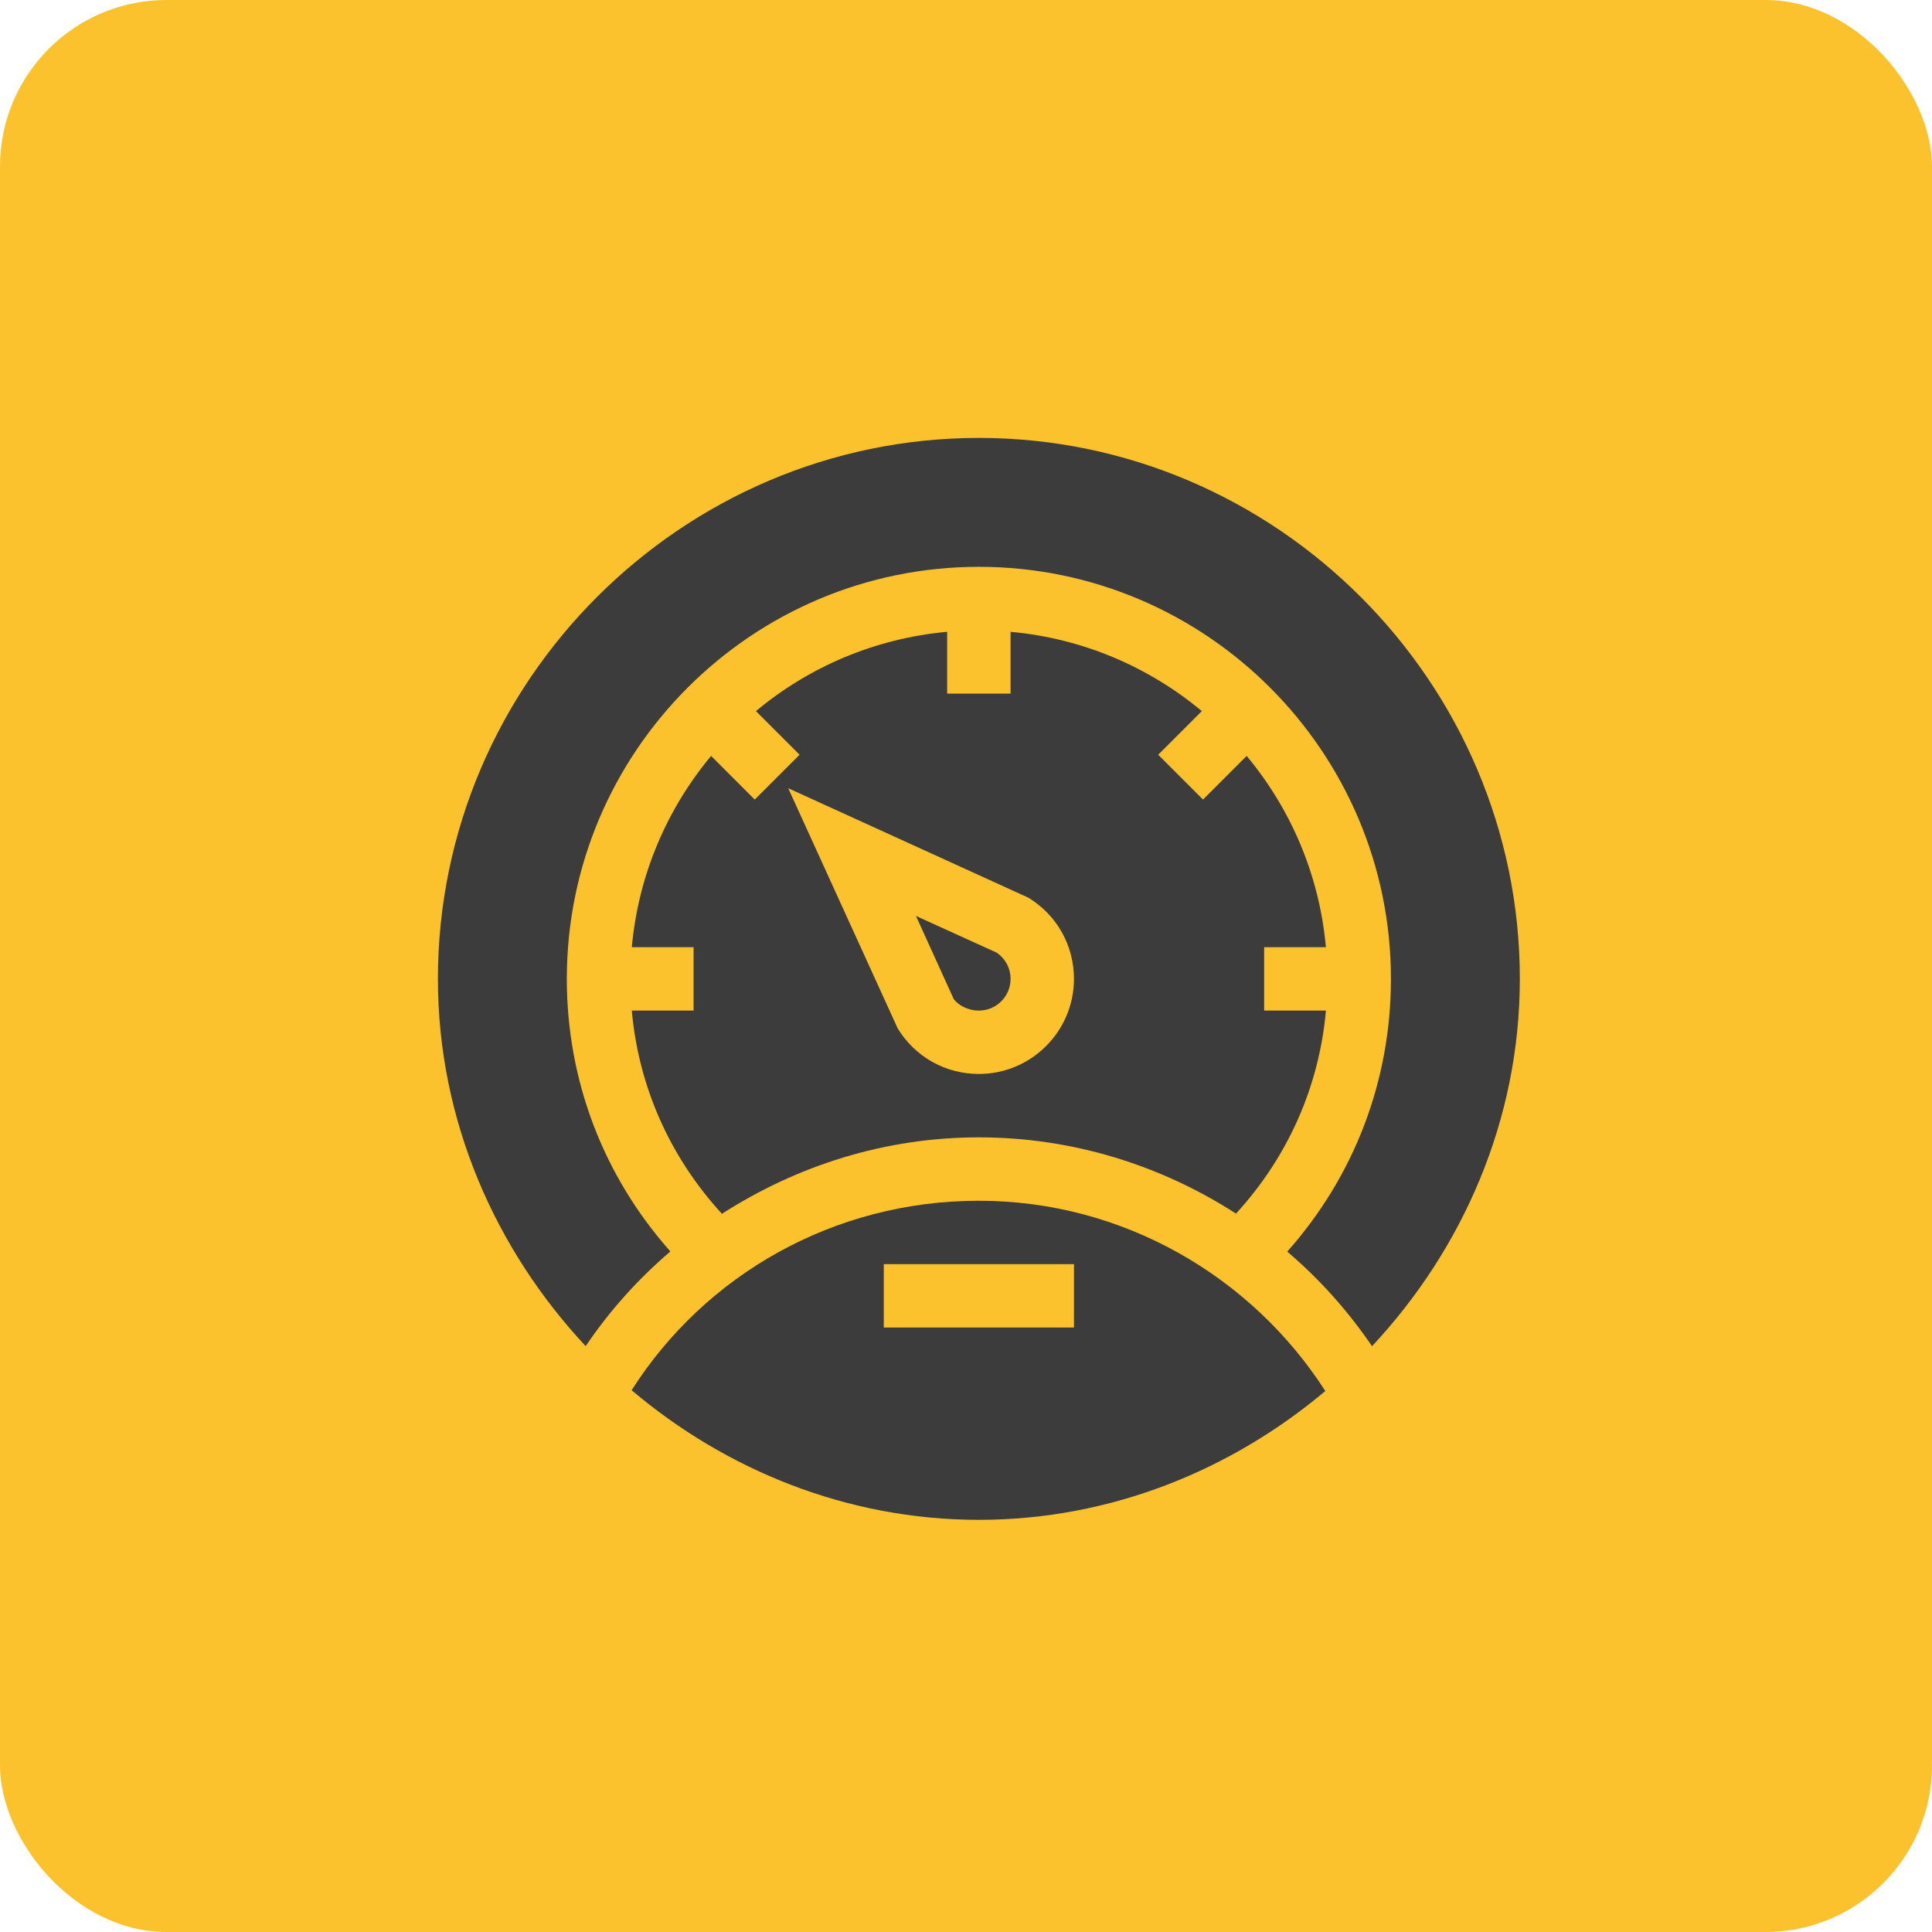<svg width="75" height="75" viewBox="0 0 75 75" fill="none" xmlns="http://www.w3.org/2000/svg">
<rect width="75" height="75" rx="6.466" fill="#FBC22E"/>
<path d="M38 59C43.12 59 47.809 57.063 51.449 53.999C48.572 49.526 43.568 46.613 38 46.613C32.385 46.613 27.384 49.471 24.519 53.968C28.163 57.05 32.865 59 38 59ZM34.309 49.074H41.692V51.535H34.309V49.074Z" fill="#3C3C3C"/>
<path d="M24.526 39.23C24.79 42.186 26.008 44.922 28.025 47.12C30.922 45.26 34.33 44.152 38 44.152C41.644 44.152 45.078 45.24 47.981 47.112C49.995 44.916 51.21 42.183 51.473 39.23H49.074V36.77H51.472C51.218 33.961 50.106 31.397 48.395 29.345L46.701 31.039L44.961 29.299L46.655 27.605C44.603 25.894 42.039 24.782 39.23 24.527V26.926H36.769V24.527C33.96 24.782 31.396 25.894 29.345 27.605L31.039 29.299L29.299 31.039L27.605 29.345C25.894 31.397 24.781 33.961 24.527 36.77H26.925V39.23H24.526ZM39.919 34.847C41.029 35.523 41.691 36.702 41.691 38C41.691 40.035 40.035 41.691 38 41.691C36.702 41.691 35.523 41.029 34.847 39.919L30.599 30.599L39.919 34.847Z" fill="#3C3C3C"/>
<path d="M38 17C26.466 17 17 26.466 17 38C17 43.511 19.24 48.516 22.736 52.257C23.666 50.878 24.774 49.649 26.024 48.581C23.428 45.658 22.004 41.954 22.004 38C22.004 29.18 29.18 22.004 38 22.004C46.82 22.004 53.996 29.18 53.996 38C53.996 41.956 52.57 45.662 49.971 48.587C51.223 49.654 52.329 50.889 53.262 52.259C56.759 48.519 59 43.512 59 38C59 26.466 49.534 17 38 17Z" fill="#3C3C3C"/>
<path d="M38 39.231C38.679 39.231 39.23 38.679 39.23 38C39.23 37.588 39.029 37.212 38.689 36.981L35.557 35.557L37.017 38.769C37.174 39.01 37.567 39.231 38 39.231Z" fill="#3C3C3C"/>
</svg>

